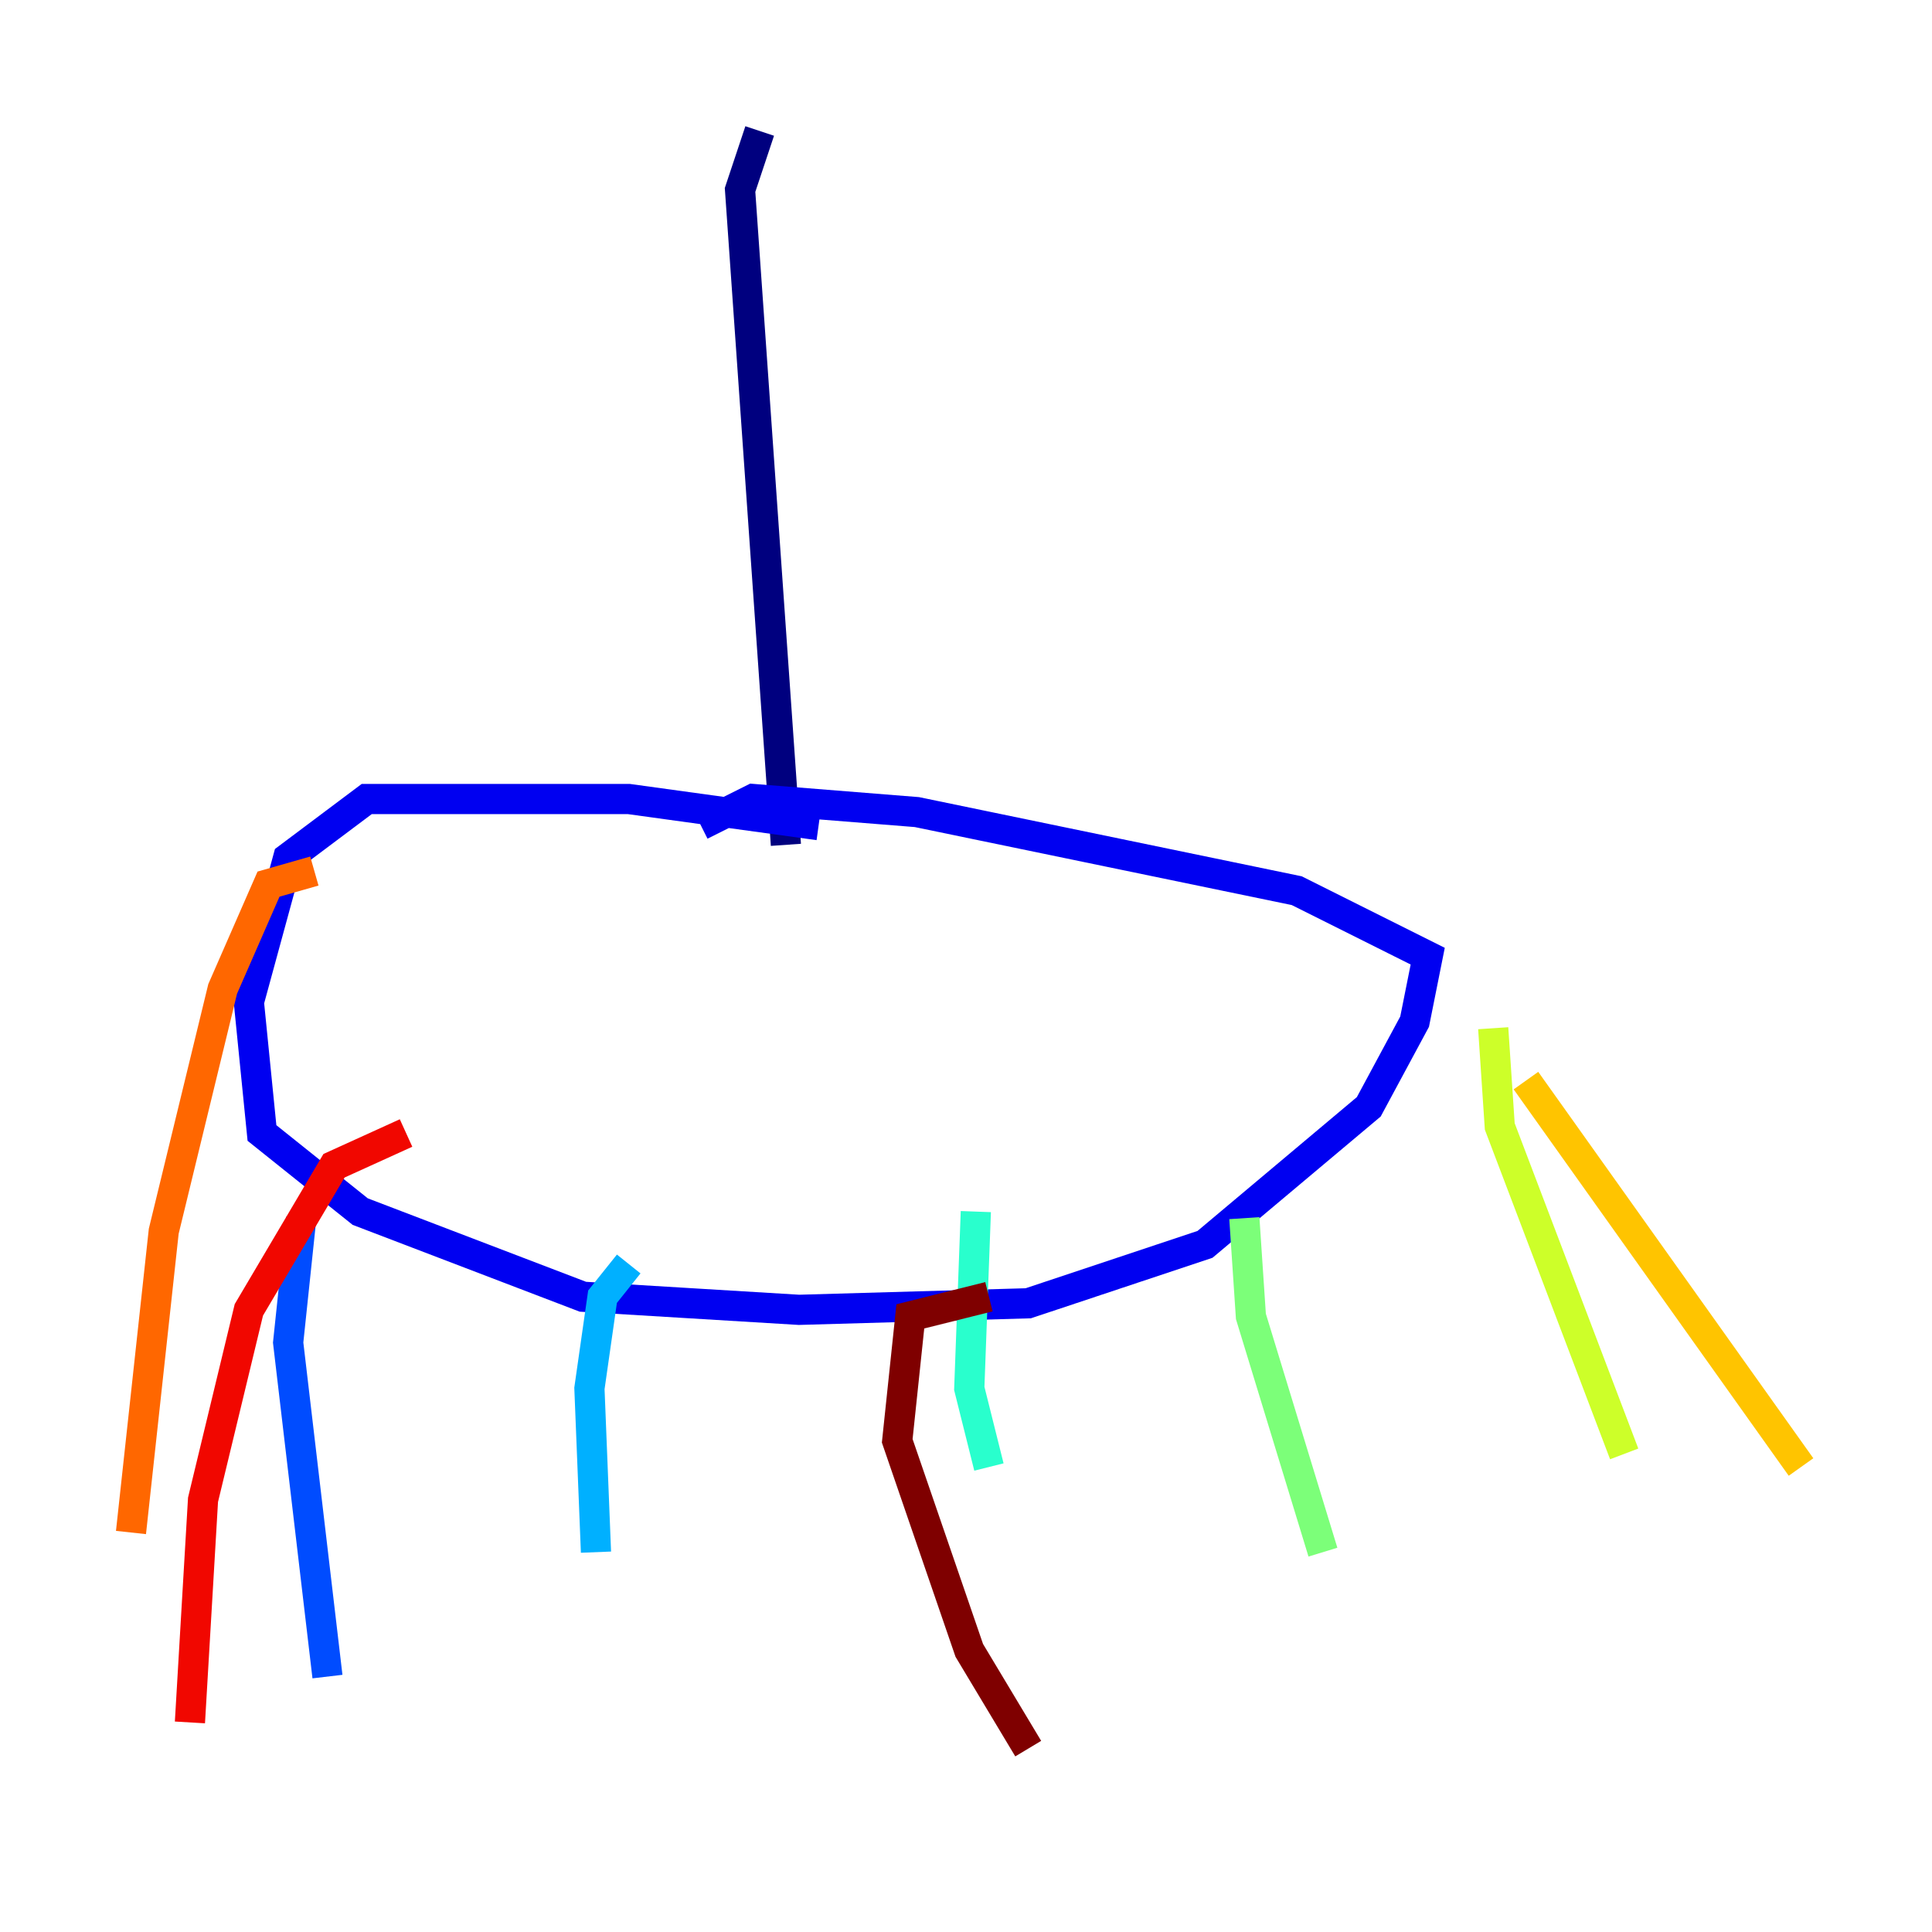 <?xml version="1.0" encoding="utf-8" ?>
<svg baseProfile="tiny" height="128" version="1.2" viewBox="0,0,128,128" width="128" xmlns="http://www.w3.org/2000/svg" xmlns:ev="http://www.w3.org/2001/xml-events" xmlns:xlink="http://www.w3.org/1999/xlink"><defs /><polyline fill="none" points="50.332,8.678 49.031,12.583 52.068,55.973" stroke="#00007f" stroke-width="2" /><polyline fill="none" points="54.237,54.671 41.654,52.936 24.298,52.936 19.091,56.841 16.488,66.386 17.356,75.064 23.864,80.271 38.617,85.912 52.936,86.78 68.122,86.346 79.837,82.441 90.685,73.329 93.722,67.688 94.59,63.349 85.912,59.01 60.746,53.803 49.898,52.936 46.427,54.671" stroke="#0000f1" stroke-width="2" /><polyline fill="none" points="19.959,80.705 19.091,88.949 21.695,111.078" stroke="#004cff" stroke-width="2" /><polyline fill="none" points="41.654,83.742 39.919,85.912 39.051,91.986 39.485,102.834" stroke="#00b0ff" stroke-width="2" /><polyline fill="none" points="64.651,80.271 64.217,91.986 65.519,97.193" stroke="#29ffcd" stroke-width="2" /><polyline fill="none" points="82.441,80.705 82.875,87.214 87.647,102.834" stroke="#7cff79" stroke-width="2" /><polyline fill="none" points="98.929,68.122 99.363,74.63 107.607,96.325" stroke="#cdff29" stroke-width="2" /><polyline fill="none" points="101.098,71.593 119.322,97.193" stroke="#ffc400" stroke-width="2" /><polyline fill="none" points="20.827,57.709 17.79,58.576 14.752,65.519 10.848,81.573 8.678,101.532" stroke="#ff6700" stroke-width="2" /><polyline fill="none" points="26.902,75.064 22.129,77.234 16.488,86.78 13.451,99.363 12.583,114.115" stroke="#f10700" stroke-width="2" /><polyline fill="none" points="65.519,85.912 60.312,87.214 59.444,95.458 64.217,109.342 68.122,115.851" stroke="#7f0000" stroke-width="2" /></svg>